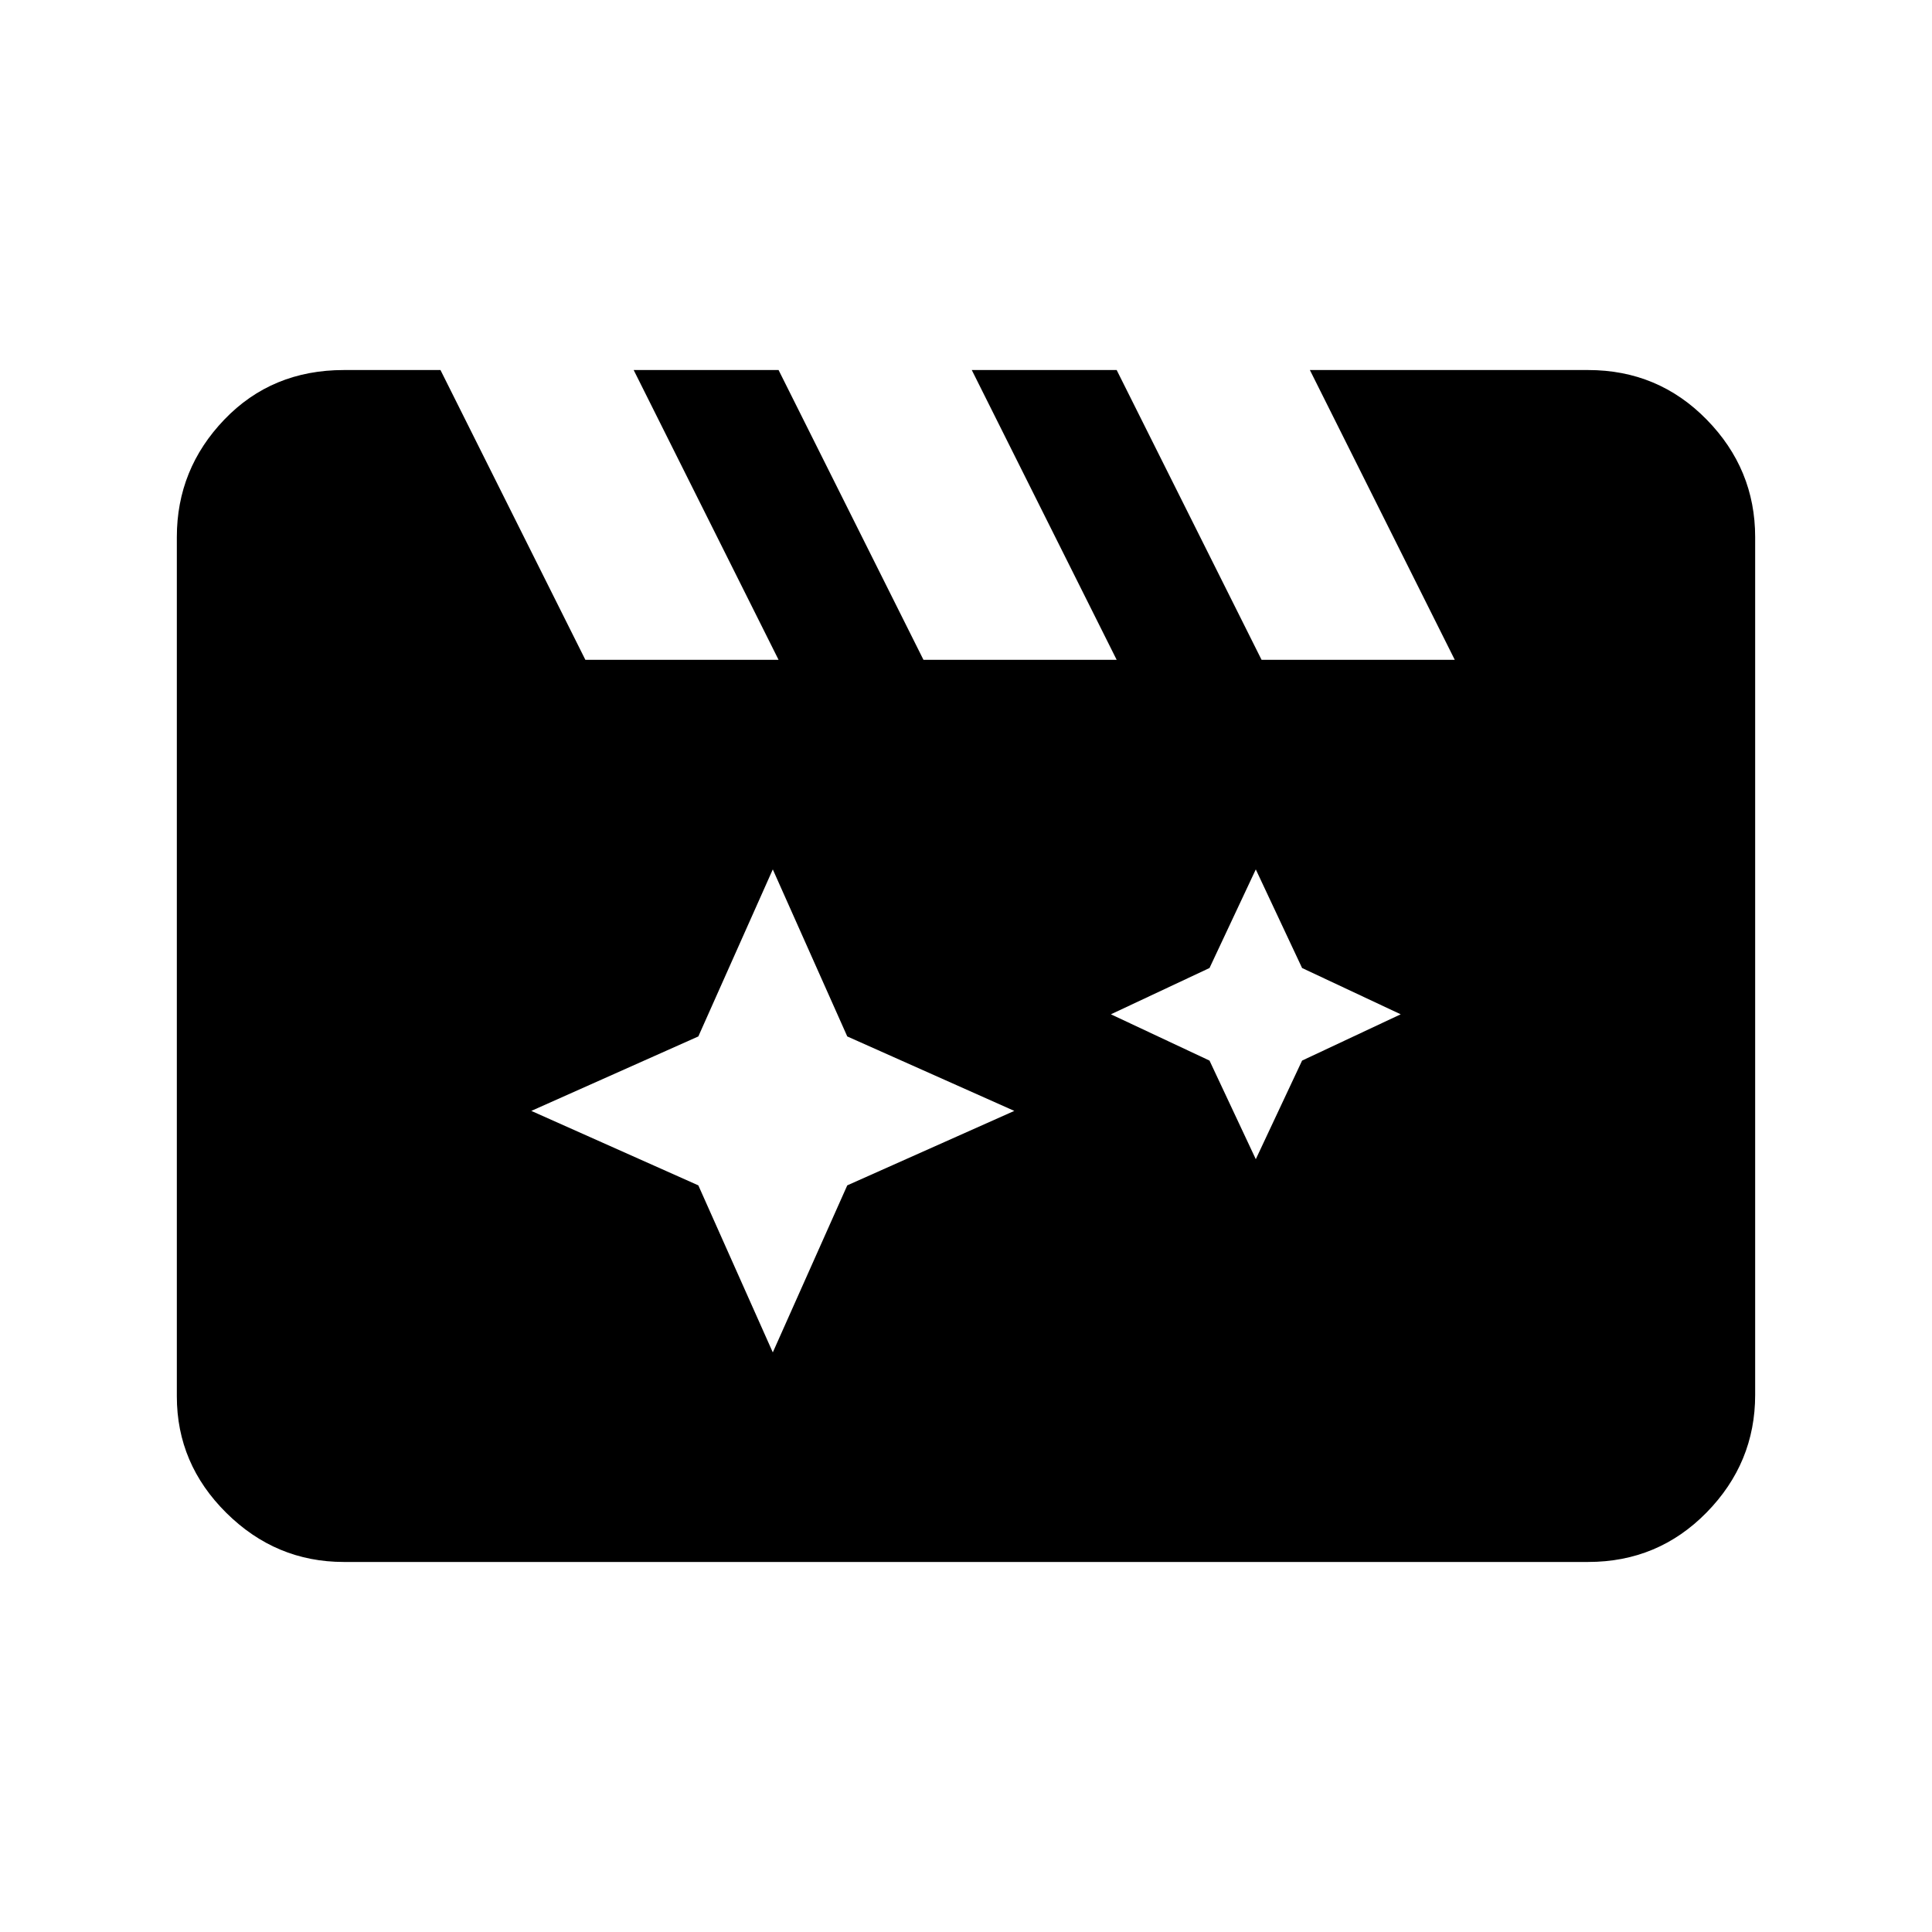 <svg xmlns="http://www.w3.org/2000/svg" height="20" viewBox="0 -960 960 960" width="20"><path d="m384-528-37 83-83 37 83 37 37 83 37-83 83-37-83-37-37-83Zm240 0-23 49-49 23 49 23 23 49 23-49 49-23-49-23-23-49ZM218.87-776.131l72 144h96l-72-144h72l72 144h96l-72-144h72l72 144h96l-72-144h138.26q34.783 0 58.892 24.609t24.109 58.392v426.26q0 33.783-24.109 58.392t-58.892 24.609H170.87q-33.783 0-58.392-24.37t-24.609-57.913V-693.13q0-33.783 23.609-58.392t59.392-24.609h48Z"/></svg>